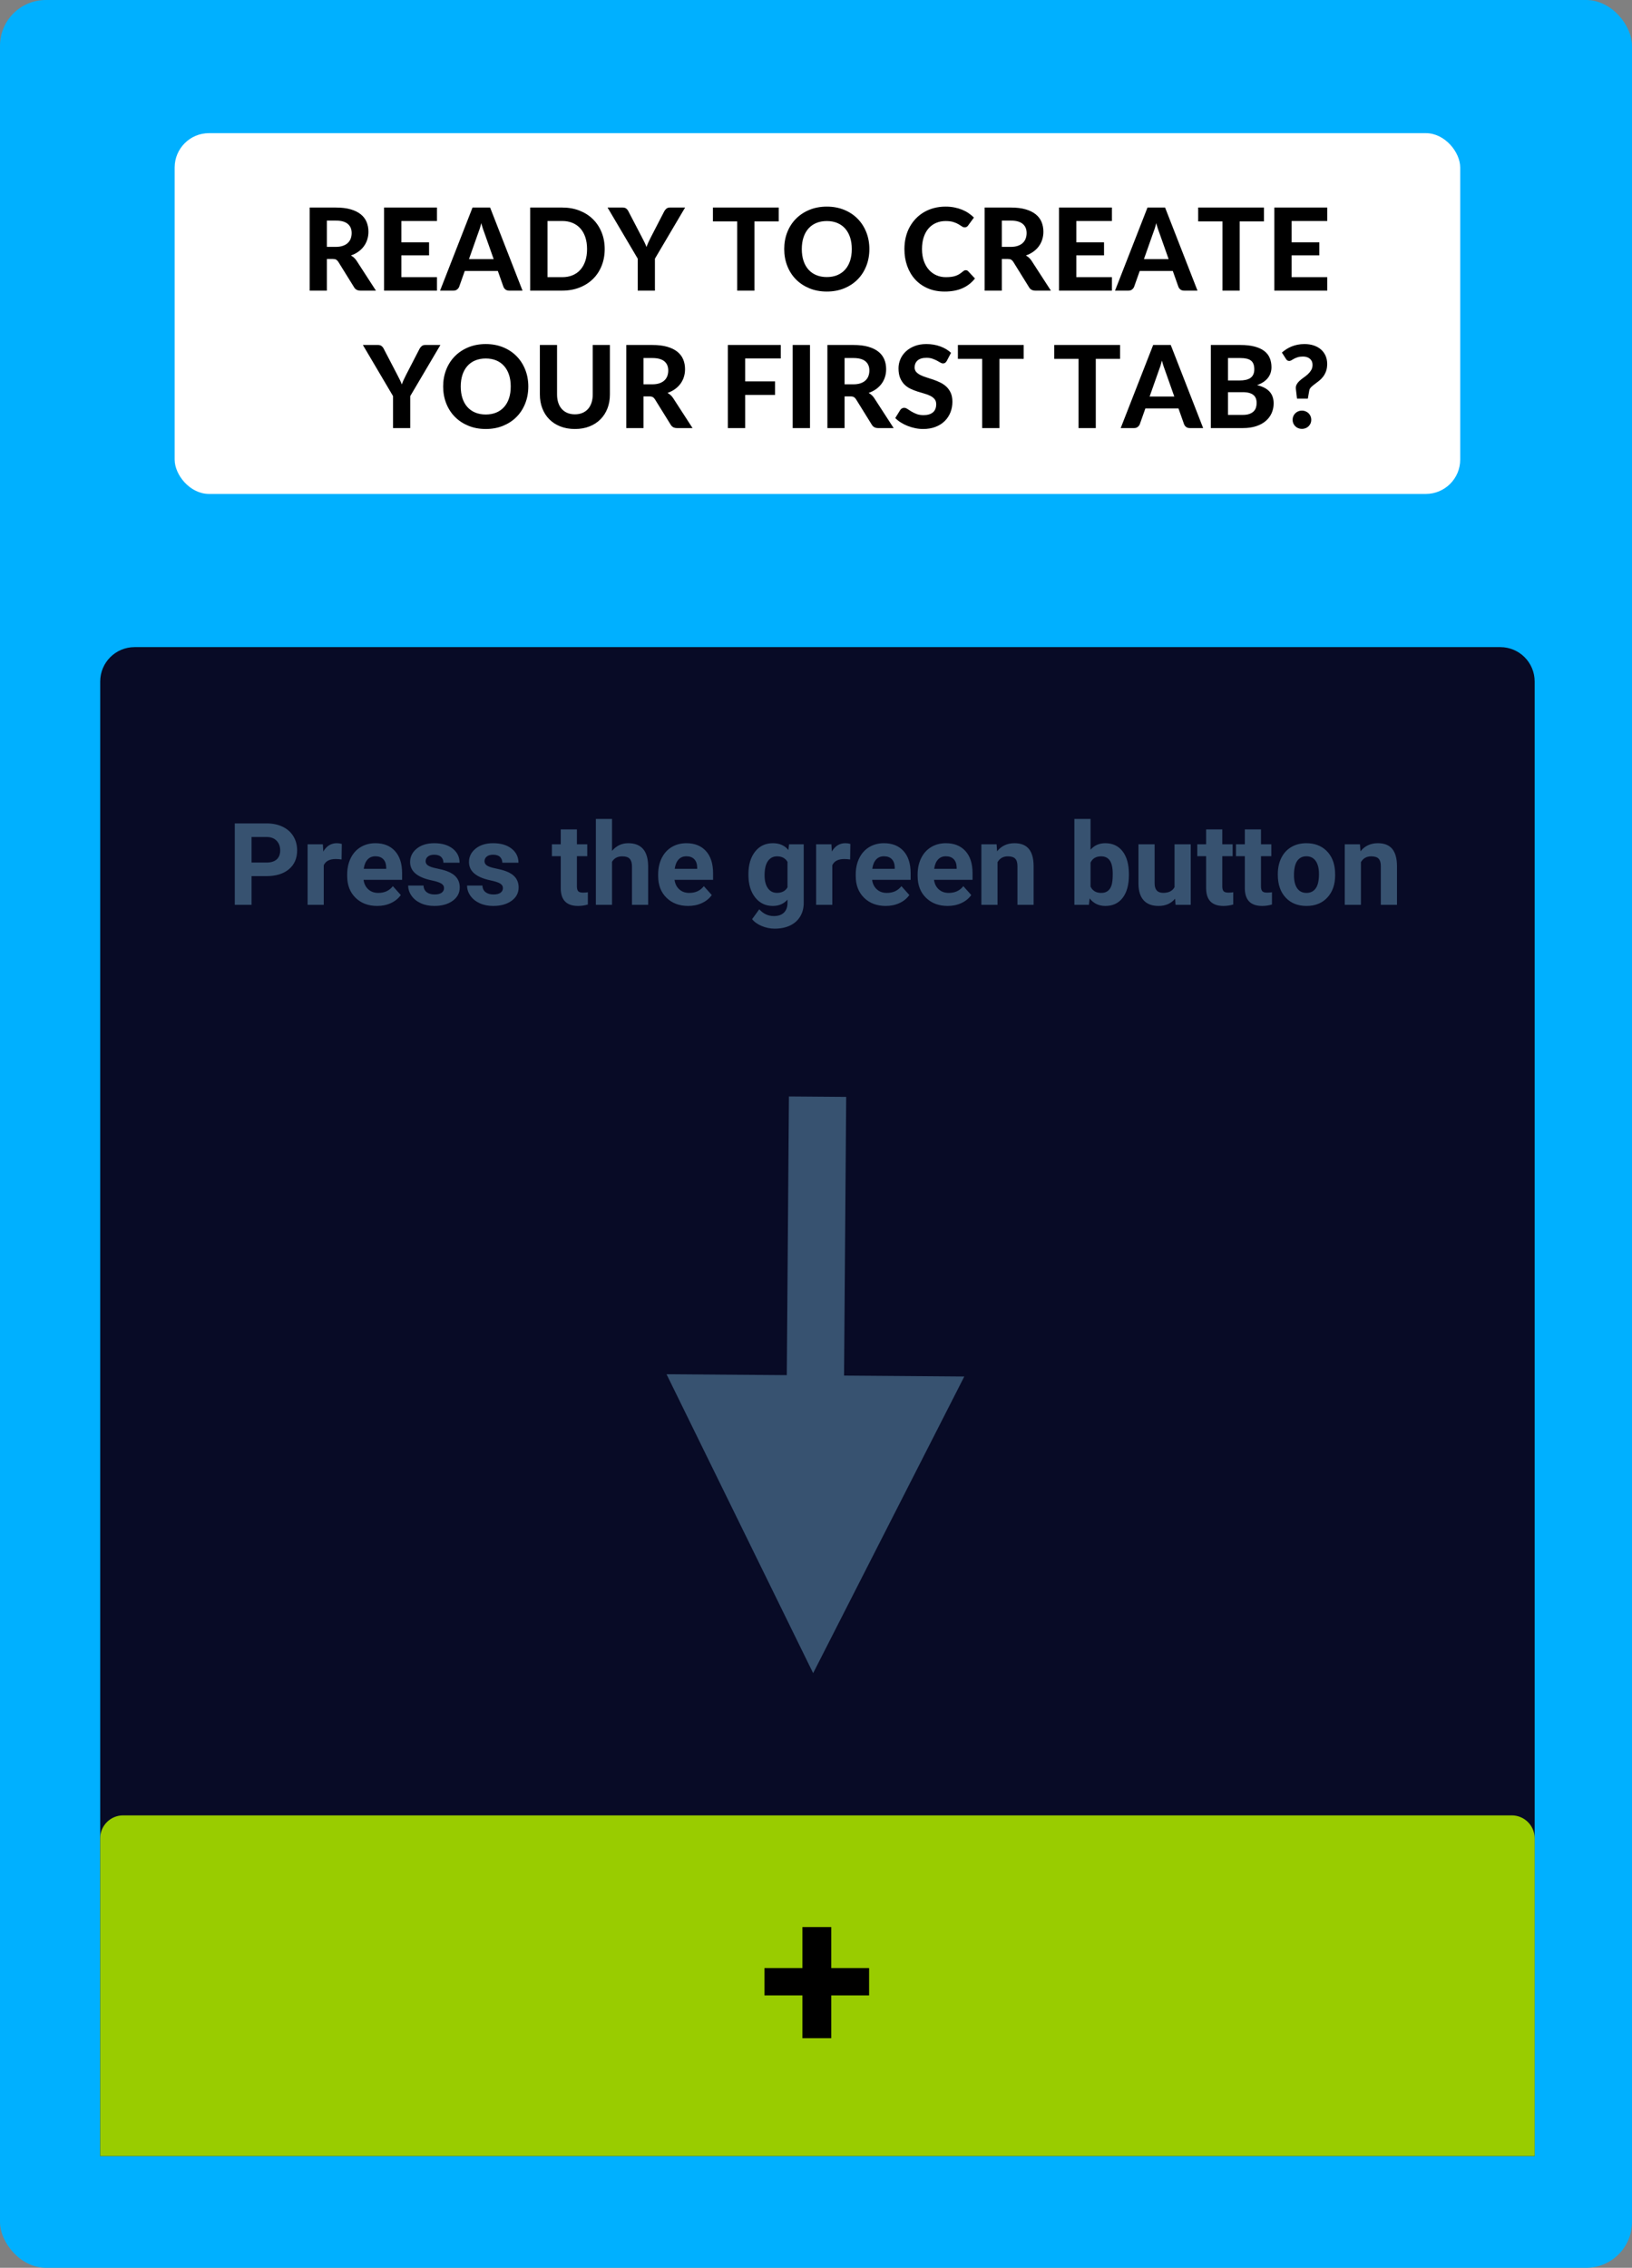 <?xml version="1.0" encoding="UTF-8"?>
<svg width="570px" height="792px" viewBox="0 0 570 792" version="1.1" xmlns="http://www.w3.org/2000/svg" xmlns:xlink="http://www.w3.org/1999/xlink">
    <rect x="0" y="0" width="570" height="792" fill="#808080" stroke="none"/>
    <!-- Generator: Sketch 54.1 (76490) - https://sketchapp.com -->
    <title>1_create_en</title>
    <desc>Created with Sketch.</desc>
    <g id="1_create_en" stroke="none" stroke-width="1" fill="none" fill-rule="evenodd">
        <rect id="Rectangle" fill="#00B0FF" x="0" y="0" width="570" height="792" rx="16"></rect>
        <path d="M47,226 L524,226 C530.627,226 536,231.373 536,238 L536,753 L35,753 L35,238 C35,231.373 40.373,226 47,226 Z" id="Rectangle" fill="#080B26"></path>
        <path d="M43,634 L528,634 C532.418,634 536,637.582 536,642 L536,753 L35,753 L35,642 C35,637.582 38.582,634 43,634 Z" id="Rectangle" fill="#99CC00"></path>
        <polygon id="+" fill="#000000" points="290.328 687.319 303.548 687.319 303.548 696.877 290.328 696.877 290.328 711.818 280.257 711.818 280.257 696.877 267 696.877 267 687.319 280.257 687.319 280.257 673 290.328 673"></polygon>
        <rect id="Rectangle" fill="#FFFFFF" x="61" y="46.5" width="449" height="126" rx="12"></rect>
        <path d="M117.24,86.22 C118.213,86.22 119.053,86.097 119.76,85.85 C120.467,85.603 121.047,85.263 121.5,84.83 C121.953,84.397 122.287,83.887 122.5,83.3 C122.713,82.713 122.82,82.073 122.82,81.38 C122.82,80.007 122.363,78.94 121.45,78.18 C120.537,77.42 119.147,77.04 117.28,77.04 L114.16,77.04 L114.16,86.22 L117.24,86.22 Z M131.3,101.5 L125.88,101.5 C124.867,101.5 124.133,101.113 123.68,100.34 L118.16,91.44 C117.933,91.093 117.683,90.84 117.41,90.68 C117.137,90.52 116.733,90.44 116.2,90.44 L114.16,90.44 L114.16,101.5 L108.16,101.5 L108.16,72.48 L117.28,72.48 C119.307,72.48 121.04,72.69 122.48,73.11 C123.92,73.53 125.1,74.113 126.02,74.86 C126.94,75.607 127.613,76.497 128.04,77.53 C128.467,78.563 128.68,79.7 128.68,80.94 C128.68,81.9 128.543,82.81 128.27,83.67 C127.997,84.53 127.6,85.313 127.08,86.02 C126.56,86.727 125.92,87.353 125.16,87.9 C124.4,88.447 123.533,88.887 122.56,89.22 C122.947,89.433 123.307,89.69 123.64,89.99 C123.973,90.29 124.273,90.647 124.54,91.06 L131.3,101.5 Z M140.18,77.18 L140.18,84.64 L149.86,84.64 L149.86,89.18 L140.18,89.18 L140.18,96.8 L152.62,96.8 L152.62,101.5 L134.14,101.5 L134.14,72.48 L152.62,72.48 L152.62,77.18 L140.18,77.18 Z M172.42,90.48 L169.28,81.6 C169.093,81.133 168.897,80.587 168.69,79.96 C168.483,79.333 168.287,78.653 168.1,77.92 C167.913,78.667 167.717,79.357 167.51,79.99 C167.303,80.623 167.107,81.173 166.92,81.64 L163.8,90.48 L172.42,90.48 Z M182.5,101.5 L177.84,101.5 C177.32,101.5 176.897,101.377 176.57,101.13 C176.243,100.883 176,100.567 175.84,100.18 L173.88,94.64 L162.32,94.64 L160.36,100.18 C160.227,100.513 159.993,100.817 159.66,101.09 C159.327,101.363 158.907,101.5 158.4,101.5 L153.7,101.5 L165.04,72.48 L171.18,72.48 L182.5,101.5 Z M211.2,86.98 C211.2,89.1 210.843,91.05 210.13,92.83 C209.417,94.61 208.41,96.14 207.11,97.42 C205.81,98.7 204.247,99.7 202.42,100.42 C200.593,101.14 198.567,101.5 196.34,101.5 L185.18,101.5 L185.18,72.48 L196.34,72.48 C198.567,72.48 200.593,72.84 202.42,73.56 C204.247,74.28 205.81,75.283 207.11,76.57 C208.41,77.857 209.417,79.387 210.13,81.16 C210.843,82.933 211.2,84.873 211.2,86.98 Z M205.04,86.98 C205.04,85.46 204.84,84.093 204.44,82.88 C204.04,81.667 203.467,80.64 202.72,79.8 C201.973,78.96 201.063,78.313 199.99,77.86 C198.917,77.407 197.7,77.18 196.34,77.18 L191.22,77.18 L191.22,96.8 L196.34,96.8 C197.7,96.8 198.917,96.577 199.99,96.13 C201.063,95.683 201.973,95.037 202.72,94.19 C203.467,93.343 204.04,92.313 204.44,91.1 C204.84,89.887 205.04,88.513 205.04,86.98 Z M228.74,90.34 L228.74,101.5 L222.74,101.5 L222.74,90.34 L212.2,72.48 L217.48,72.48 C218,72.48 218.417,72.603 218.73,72.85 C219.043,73.097 219.293,73.413 219.48,73.8 L224.24,82.94 C224.56,83.553 224.85,84.127 225.11,84.66 C225.37,85.193 225.6,85.727 225.8,86.26 C225.987,85.727 226.203,85.19 226.45,84.65 C226.697,84.11 226.973,83.54 227.28,82.94 L232,73.8 C232.16,73.48 232.4,73.18 232.72,72.9 C233.04,72.62 233.453,72.48 233.96,72.48 L239.28,72.48 L228.74,90.34 Z M271.98,77.32 L263.5,77.32 L263.5,101.5 L257.48,101.5 L257.48,77.32 L249,77.32 L249,72.48 L271.98,72.48 L271.98,77.32 Z M303.64,86.98 C303.64,89.1 303.283,91.067 302.57,92.88 C301.857,94.693 300.85,96.26 299.55,97.58 C298.25,98.9 296.687,99.937 294.86,100.69 C293.033,101.443 291.007,101.82 288.78,101.82 C286.553,101.82 284.527,101.443 282.7,100.69 C280.873,99.937 279.307,98.9 278,97.58 C276.693,96.26 275.683,94.693 274.97,92.88 C274.257,91.067 273.9,89.1 273.9,86.98 C273.9,84.86 274.257,82.897 274.97,81.09 C275.683,79.283 276.693,77.72 278,76.4 C279.307,75.08 280.873,74.043 282.7,73.29 C284.527,72.537 286.553,72.16 288.78,72.16 C291.007,72.16 293.033,72.537 294.86,73.29 C296.687,74.043 298.25,75.083 299.55,76.41 C300.85,77.737 301.857,79.303 302.57,81.11 C303.283,82.917 303.64,84.873 303.64,86.98 Z M297.5,86.98 C297.5,85.46 297.3,84.097 296.9,82.89 C296.5,81.683 295.923,80.657 295.17,79.81 C294.417,78.963 293.503,78.317 292.43,77.87 C291.357,77.423 290.14,77.2 288.78,77.2 C287.42,77.2 286.2,77.423 285.12,77.87 C284.04,78.317 283.123,78.963 282.37,79.81 C281.617,80.657 281.04,81.683 280.64,82.89 C280.24,84.097 280.04,85.46 280.04,86.98 C280.04,88.513 280.24,89.883 280.64,91.09 C281.04,92.297 281.617,93.32 282.37,94.16 C283.123,95 284.04,95.643 285.12,96.09 C286.2,96.537 287.42,96.76 288.78,96.76 C290.14,96.76 291.357,96.537 292.43,96.09 C293.503,95.643 294.417,95 295.17,94.16 C295.923,93.32 296.5,92.297 296.9,91.09 C297.3,89.883 297.5,88.513 297.5,86.98 Z M337.3,94.36 C337.633,94.36 337.913,94.48 338.14,94.72 L340.52,97.26 C339.347,98.753 337.89,99.887 336.15,100.66 C334.41,101.433 332.34,101.82 329.94,101.82 C327.767,101.82 325.813,101.45 324.08,100.71 C322.347,99.97 320.873,98.94 319.66,97.62 C318.447,96.3 317.513,94.733 316.86,92.92 C316.207,91.107 315.88,89.127 315.88,86.98 C315.88,85.54 316.037,84.17 316.35,82.87 C316.663,81.57 317.12,80.373 317.72,79.28 C318.32,78.187 319.043,77.2 319.89,76.32 C320.737,75.44 321.693,74.69 322.76,74.07 C323.827,73.45 324.99,72.977 326.25,72.65 C327.51,72.323 328.853,72.16 330.28,72.16 C331.347,72.16 332.357,72.253 333.31,72.44 C334.263,72.627 335.153,72.887 335.98,73.22 C336.807,73.553 337.57,73.957 338.27,74.43 C338.97,74.903 339.6,75.42 340.16,75.98 L338.14,78.74 C338.02,78.913 337.867,79.067 337.68,79.2 C337.493,79.333 337.24,79.4 336.92,79.4 C336.6,79.4 336.277,79.287 335.95,79.06 C335.623,78.833 335.223,78.58 334.75,78.3 C334.277,78.02 333.683,77.767 332.97,77.54 C332.257,77.313 331.353,77.2 330.26,77.2 C329.047,77.2 327.933,77.42 326.92,77.86 C325.907,78.3 325.037,78.937 324.31,79.77 C323.583,80.603 323.02,81.627 322.62,82.84 C322.22,84.053 322.02,85.433 322.02,86.98 C322.02,88.54 322.237,89.93 322.67,91.15 C323.103,92.37 323.697,93.4 324.45,94.24 C325.203,95.08 326.083,95.717 327.09,96.15 C328.097,96.583 329.173,96.8 330.32,96.8 C331,96.8 331.617,96.767 332.17,96.7 C332.723,96.633 333.237,96.52 333.71,96.36 C334.183,96.2 334.63,95.993 335.05,95.74 C335.47,95.487 335.893,95.167 336.32,94.78 C336.467,94.66 336.62,94.56 336.78,94.48 C336.94,94.4 337.113,94.36 337.3,94.36 Z M352.98,86.22 C353.953,86.22 354.793,86.097 355.5,85.85 C356.207,85.603 356.787,85.263 357.24,84.83 C357.693,84.397 358.027,83.887 358.24,83.3 C358.453,82.713 358.56,82.073 358.56,81.38 C358.56,80.007 358.103,78.94 357.19,78.18 C356.277,77.42 354.887,77.04 353.02,77.04 L349.9,77.04 L349.9,86.22 L352.98,86.22 Z M367.04,101.5 L361.62,101.5 C360.607,101.5 359.873,101.113 359.42,100.34 L353.9,91.44 C353.673,91.093 353.423,90.84 353.15,90.68 C352.877,90.52 352.473,90.44 351.94,90.44 L349.9,90.44 L349.9,101.5 L343.9,101.5 L343.9,72.48 L353.02,72.48 C355.047,72.48 356.78,72.69 358.22,73.11 C359.66,73.53 360.84,74.113 361.76,74.86 C362.68,75.607 363.353,76.497 363.78,77.53 C364.207,78.563 364.42,79.7 364.42,80.94 C364.42,81.9 364.283,82.81 364.01,83.67 C363.737,84.53 363.34,85.313 362.82,86.02 C362.3,86.727 361.66,87.353 360.9,87.9 C360.14,88.447 359.273,88.887 358.3,89.22 C358.687,89.433 359.047,89.69 359.38,89.99 C359.713,90.29 360.013,90.647 360.28,91.06 L367.04,101.5 Z M375.92,77.18 L375.92,84.64 L385.6,84.64 L385.6,89.18 L375.92,89.18 L375.92,96.8 L388.36,96.8 L388.36,101.5 L369.88,101.5 L369.88,72.48 L388.36,72.48 L388.36,77.18 L375.92,77.18 Z M408.16,90.48 L405.02,81.6 C404.833,81.133 404.637,80.587 404.43,79.96 C404.223,79.333 404.027,78.653 403.84,77.92 C403.653,78.667 403.457,79.357 403.25,79.99 C403.043,80.623 402.847,81.173 402.66,81.64 L399.54,90.48 L408.16,90.48 Z M418.24,101.5 L413.58,101.5 C413.06,101.5 412.637,101.377 412.31,101.13 C411.983,100.883 411.74,100.567 411.58,100.18 L409.62,94.64 L398.06,94.64 L396.1,100.18 C395.967,100.513 395.733,100.817 395.4,101.09 C395.067,101.363 394.647,101.5 394.14,101.5 L389.44,101.5 L400.78,72.48 L406.92,72.48 L418.24,101.5 Z M441.46,77.32 L432.98,77.32 L432.98,101.5 L426.96,101.5 L426.96,77.32 L418.48,77.32 L418.48,72.48 L441.46,72.48 L441.46,77.32 Z M451.12,77.18 L451.12,84.64 L460.8,84.64 L460.8,89.18 L451.12,89.18 L451.12,96.8 L463.56,96.8 L463.56,101.5 L445.08,101.5 L445.08,72.48 L463.56,72.48 L463.56,77.18 L451.12,77.18 Z M143.28,138.34 L143.28,149.5 L137.28,149.5 L137.28,138.34 L126.74,120.48 L132.02,120.48 C132.54,120.48 132.957,120.603 133.27,120.85 C133.583,121.097 133.833,121.413 134.02,121.8 L138.78,130.94 C139.1,131.553 139.39,132.127 139.65,132.66 C139.91,133.193 140.14,133.727 140.34,134.26 C140.527,133.727 140.743,133.19 140.99,132.65 C141.237,132.11 141.513,131.54 141.82,130.94 L146.54,121.8 C146.7,121.48 146.94,121.18 147.26,120.9 C147.58,120.62 147.993,120.48 148.5,120.48 L153.82,120.48 L143.28,138.34 Z M184.52,134.98 C184.52,137.1 184.163,139.067 183.45,140.88 C182.737,142.693 181.73,144.26 180.43,145.58 C179.13,146.9 177.567,147.937 175.74,148.69 C173.913,149.443 171.887,149.82 169.66,149.82 C167.433,149.82 165.407,149.443 163.58,148.69 C161.753,147.937 160.187,146.9 158.88,145.58 C157.573,144.26 156.563,142.693 155.85,140.88 C155.137,139.067 154.78,137.1 154.78,134.98 C154.78,132.86 155.137,130.897 155.85,129.09 C156.563,127.283 157.573,125.72 158.88,124.4 C160.187,123.08 161.753,122.043 163.58,121.29 C165.407,120.537 167.433,120.16 169.66,120.16 C171.887,120.16 173.913,120.537 175.74,121.29 C177.567,122.043 179.13,123.083 180.43,124.41 C181.73,125.737 182.737,127.303 183.45,129.11 C184.163,130.917 184.52,132.873 184.52,134.98 Z M178.38,134.98 C178.38,133.46 178.18,132.097 177.78,130.89 C177.38,129.683 176.803,128.657 176.05,127.81 C175.297,126.963 174.383,126.317 173.31,125.87 C172.237,125.423 171.02,125.2 169.66,125.2 C168.3,125.2 167.08,125.423 166,125.87 C164.92,126.317 164.003,126.963 163.25,127.81 C162.497,128.657 161.92,129.683 161.52,130.89 C161.12,132.097 160.92,133.46 160.92,134.98 C160.92,136.513 161.12,137.883 161.52,139.09 C161.92,140.297 162.497,141.32 163.25,142.16 C164.003,143 164.92,143.643 166,144.09 C167.08,144.537 168.3,144.76 169.66,144.76 C171.02,144.76 172.237,144.537 173.31,144.09 C174.383,143.643 175.297,143 176.05,142.16 C176.803,141.32 177.38,140.297 177.78,139.09 C178.18,137.883 178.38,136.513 178.38,134.98 Z M200.8,144.7 C201.773,144.7 202.647,144.537 203.42,144.21 C204.193,143.883 204.847,143.42 205.38,142.82 C205.913,142.22 206.32,141.493 206.6,140.64 C206.88,139.787 207.02,138.827 207.02,137.76 L207.02,120.48 L213.02,120.48 L213.02,137.76 C213.02,139.52 212.737,141.137 212.17,142.61 C211.603,144.083 210.793,145.353 209.74,146.42 C208.687,147.487 207.407,148.32 205.9,148.92 C204.393,149.52 202.693,149.82 200.8,149.82 C198.907,149.82 197.203,149.52 195.69,148.92 C194.177,148.32 192.893,147.487 191.84,146.42 C190.787,145.353 189.977,144.083 189.41,142.61 C188.843,141.137 188.56,139.52 188.56,137.76 L188.56,120.48 L194.56,120.48 L194.56,137.76 C194.56,138.827 194.7,139.787 194.98,140.64 C195.26,141.493 195.667,142.22 196.2,142.82 C196.733,143.42 197.387,143.883 198.16,144.21 C198.933,144.537 199.813,144.7 200.8,144.7 Z M227.82,134.22 C228.793,134.22 229.633,134.097 230.34,133.85 C231.047,133.603 231.627,133.263 232.08,132.83 C232.533,132.397 232.867,131.887 233.08,131.3 C233.293,130.713 233.4,130.073 233.4,129.38 C233.4,128.007 232.943,126.94 232.03,126.18 C231.117,125.42 229.727,125.04 227.86,125.04 L224.74,125.04 L224.74,134.22 L227.82,134.22 Z M241.88,149.5 L236.46,149.5 C235.447,149.5 234.713,149.113 234.26,148.34 L228.74,139.44 C228.513,139.093 228.263,138.84 227.99,138.68 C227.717,138.52 227.313,138.44 226.78,138.44 L224.74,138.44 L224.74,149.5 L218.74,149.5 L218.74,120.48 L227.86,120.48 C229.887,120.48 231.62,120.69 233.06,121.11 C234.5,121.53 235.68,122.113 236.6,122.86 C237.52,123.607 238.193,124.497 238.62,125.53 C239.047,126.563 239.26,127.7 239.26,128.94 C239.26,129.9 239.123,130.81 238.85,131.67 C238.577,132.53 238.18,133.313 237.66,134.02 C237.14,134.727 236.5,135.353 235.74,135.9 C234.98,136.447 234.113,136.887 233.14,137.22 C233.527,137.433 233.887,137.69 234.22,137.99 C234.553,138.29 234.853,138.647 235.12,139.06 L241.88,149.5 Z M260.26,125.18 L260.26,133.2 L270.7,133.2 L270.7,137.92 L260.26,137.92 L260.26,149.5 L254.22,149.5 L254.22,120.48 L272.7,120.48 L272.7,125.18 L260.26,125.18 Z M282.9,149.5 L276.86,149.5 L276.86,120.48 L282.9,120.48 L282.9,149.5 Z M298.06,134.22 C299.033,134.22 299.873,134.097 300.58,133.85 C301.287,133.603 301.867,133.263 302.32,132.83 C302.773,132.397 303.107,131.887 303.32,131.3 C303.533,130.713 303.64,130.073 303.64,129.38 C303.64,128.007 303.183,126.94 302.27,126.18 C301.357,125.42 299.967,125.04 298.1,125.04 L294.98,125.04 L294.98,134.22 L298.06,134.22 Z M312.12,149.5 L306.7,149.5 C305.687,149.5 304.953,149.113 304.5,148.34 L298.98,139.44 C298.753,139.093 298.503,138.84 298.23,138.68 C297.957,138.52 297.553,138.44 297.02,138.44 L294.98,138.44 L294.98,149.5 L288.98,149.5 L288.98,120.48 L298.1,120.48 C300.127,120.48 301.86,120.69 303.3,121.11 C304.74,121.53 305.92,122.113 306.84,122.86 C307.76,123.607 308.433,124.497 308.86,125.53 C309.287,126.563 309.5,127.7 309.5,128.94 C309.5,129.9 309.363,130.81 309.09,131.67 C308.817,132.53 308.42,133.313 307.9,134.02 C307.38,134.727 306.74,135.353 305.98,135.9 C305.22,136.447 304.353,136.887 303.38,137.22 C303.767,137.433 304.127,137.69 304.46,137.99 C304.793,138.29 305.093,138.647 305.36,139.06 L312.12,149.5 Z M330.68,126.04 C330.493,126.347 330.303,126.57 330.11,126.71 C329.917,126.85 329.667,126.92 329.36,126.92 C329.067,126.92 328.75,126.817 328.41,126.61 C328.07,126.403 327.673,126.18 327.22,125.94 C326.767,125.7 326.247,125.477 325.66,125.27 C325.073,125.063 324.387,124.96 323.6,124.96 C322.213,124.96 321.173,125.27 320.48,125.89 C319.787,126.51 319.44,127.32 319.44,128.32 C319.44,128.96 319.63,129.49 320.01,129.91 C320.39,130.33 320.89,130.693 321.51,131 C322.13,131.307 322.833,131.58 323.62,131.82 C324.407,132.06 325.213,132.323 326.04,132.61 C326.867,132.897 327.673,133.233 328.46,133.62 C329.247,134.007 329.95,134.493 330.57,135.08 C331.19,135.667 331.69,136.383 332.07,137.23 C332.45,138.077 332.64,139.107 332.64,140.32 C332.64,141.64 332.41,142.877 331.95,144.03 C331.49,145.183 330.827,146.19 329.96,147.05 C329.093,147.91 328.023,148.587 326.75,149.08 C325.477,149.573 324.033,149.82 322.42,149.82 C321.5,149.82 320.583,149.727 319.67,149.54 C318.757,149.353 317.877,149.093 317.03,148.76 C316.183,148.427 315.387,148.027 314.64,147.56 C313.893,147.093 313.24,146.573 312.68,146 L314.44,143.16 C314.587,142.947 314.78,142.77 315.02,142.63 C315.26,142.49 315.513,142.42 315.78,142.42 C316.14,142.42 316.52,142.553 316.92,142.82 C317.32,143.087 317.78,143.38 318.3,143.7 C318.82,144.02 319.423,144.313 320.11,144.58 C320.797,144.847 321.62,144.98 322.58,144.98 C323.98,144.98 325.063,144.66 325.83,144.02 C326.597,143.38 326.98,142.427 326.98,141.16 C326.98,140.427 326.79,139.833 326.41,139.38 C326.03,138.927 325.533,138.547 324.92,138.24 C324.307,137.933 323.607,137.67 322.82,137.45 C322.033,137.23 321.227,136.987 320.4,136.72 C319.573,136.453 318.767,136.133 317.98,135.76 C317.193,135.387 316.493,134.893 315.88,134.28 C315.267,133.667 314.77,132.907 314.39,132 C314.01,131.093 313.82,129.967 313.82,128.62 C313.82,127.54 314.033,126.493 314.46,125.48 C314.887,124.467 315.513,123.567 316.34,122.78 C317.167,121.993 318.183,121.36 319.39,120.88 C320.597,120.4 321.98,120.16 323.54,120.16 C325.287,120.16 326.903,120.43 328.39,120.97 C329.877,121.51 331.133,122.26 332.16,123.22 L330.68,126.04 Z M357.54,125.32 L349.06,125.32 L349.06,149.5 L343.04,149.5 L343.04,125.32 L334.56,125.32 L334.56,120.48 L357.54,120.48 L357.54,125.32 Z M391.2,125.32 L382.72,125.32 L382.72,149.5 L376.7,149.5 L376.7,125.32 L368.22,125.32 L368.22,120.48 L391.2,120.48 L391.2,125.32 Z M410.14,138.48 L407,129.6 C406.813,129.133 406.617,128.587 406.41,127.96 C406.203,127.333 406.007,126.653 405.82,125.92 C405.633,126.667 405.437,127.357 405.23,127.99 C405.023,128.623 404.827,129.173 404.64,129.64 L401.52,138.48 L410.14,138.48 Z M420.22,149.5 L415.56,149.5 C415.04,149.5 414.617,149.377 414.29,149.13 C413.963,148.883 413.72,148.567 413.56,148.18 L411.6,142.64 L400.04,142.64 L398.08,148.18 C397.947,148.513 397.713,148.817 397.38,149.09 C397.047,149.363 396.627,149.5 396.12,149.5 L391.42,149.5 L402.76,120.48 L408.9,120.48 L420.22,149.5 Z M434.04,144.9 C435,144.9 435.79,144.783 436.41,144.55 C437.03,144.317 437.527,144.007 437.9,143.62 C438.273,143.233 438.533,142.79 438.68,142.29 C438.827,141.79 438.9,141.273 438.9,140.74 C438.9,140.153 438.813,139.627 438.64,139.16 C438.467,138.693 438.187,138.297 437.8,137.97 C437.413,137.643 436.91,137.393 436.29,137.22 C435.67,137.047 434.907,136.96 434,136.96 L428.9,136.96 L428.9,144.9 L434.04,144.9 Z M428.9,125.04 L428.9,132.88 L432.84,132.88 C433.68,132.88 434.427,132.81 435.08,132.67 C435.733,132.53 436.28,132.307 436.72,132 C437.16,131.693 437.497,131.29 437.73,130.79 C437.963,130.29 438.08,129.687 438.08,128.98 C438.08,128.26 437.983,127.647 437.79,127.14 C437.597,126.633 437.3,126.227 436.9,125.92 C436.5,125.613 435.993,125.39 435.38,125.25 C434.767,125.11 434.04,125.04 433.2,125.04 L428.9,125.04 Z M433.2,120.48 C435.147,120.48 436.81,120.663 438.19,121.03 C439.57,121.397 440.697,121.917 441.57,122.59 C442.443,123.263 443.08,124.08 443.48,125.04 C443.88,126 444.08,127.073 444.08,128.26 C444.08,128.927 443.983,129.567 443.79,130.18 C443.597,130.793 443.297,131.37 442.89,131.91 C442.483,132.45 441.96,132.94 441.32,133.38 C440.68,133.82 439.92,134.193 439.04,134.5 C441.013,134.967 442.473,135.727 443.42,136.78 C444.367,137.833 444.84,139.2 444.84,140.88 C444.84,142.107 444.603,143.247 444.13,144.3 C443.657,145.353 442.967,146.267 442.06,147.04 C441.153,147.813 440.037,148.417 438.71,148.85 C437.383,149.283 435.86,149.5 434.14,149.5 L422.9,149.5 L422.9,120.48 L433.2,120.48 Z M447.72,123.12 C448.2,122.707 448.717,122.32 449.27,121.96 C449.823,121.6 450.423,121.287 451.07,121.02 C451.717,120.753 452.417,120.543 453.17,120.39 C453.923,120.237 454.733,120.16 455.6,120.16 C456.8,120.16 457.887,120.323 458.86,120.65 C459.833,120.977 460.667,121.443 461.36,122.05 C462.053,122.657 462.59,123.387 462.97,124.24 C463.35,125.093 463.54,126.047 463.54,127.1 C463.54,128.113 463.397,128.99 463.11,129.73 C462.823,130.47 462.463,131.113 462.03,131.66 C461.597,132.207 461.12,132.68 460.6,133.08 C460.08,133.48 459.587,133.853 459.12,134.2 C458.653,134.547 458.25,134.89 457.91,135.23 C457.57,135.57 457.36,135.947 457.28,136.36 L456.78,139.22 L453,139.22 L452.62,135.98 C452.527,135.34 452.607,134.783 452.86,134.31 C453.113,133.837 453.453,133.403 453.88,133.01 C454.307,132.617 454.783,132.237 455.31,131.87 C455.837,131.503 456.33,131.11 456.79,130.69 C457.25,130.27 457.637,129.797 457.95,129.27 C458.263,128.743 458.42,128.12 458.42,127.4 C458.42,126.52 458.117,125.82 457.51,125.3 C456.903,124.78 456.1,124.52 455.1,124.52 C454.367,124.52 453.75,124.6 453.25,124.76 C452.75,124.92 452.32,125.097 451.96,125.29 C451.6,125.483 451.293,125.66 451.04,125.82 C450.787,125.98 450.547,126.06 450.32,126.06 C449.813,126.06 449.433,125.84 449.18,125.4 L447.72,123.12 Z M451.46,146.6 C451.46,146.16 451.543,145.743 451.71,145.35 C451.877,144.957 452.107,144.617 452.4,144.33 C452.693,144.043 453.037,143.817 453.43,143.65 C453.823,143.483 454.253,143.4 454.72,143.4 C455.173,143.4 455.6,143.483 456,143.65 C456.4,143.817 456.747,144.043 457.04,144.33 C457.333,144.617 457.563,144.957 457.73,145.35 C457.897,145.743 457.98,146.16 457.98,146.6 C457.98,147.053 457.897,147.473 457.73,147.86 C457.563,148.247 457.333,148.583 457.04,148.87 C456.747,149.157 456.4,149.38 456,149.54 C455.6,149.7 455.173,149.78 454.72,149.78 C454.253,149.78 453.823,149.7 453.43,149.54 C453.037,149.38 452.693,149.157 452.4,148.87 C452.107,148.583 451.877,148.247 451.71,147.86 C451.543,147.473 451.46,147.053 451.46,146.6 Z" id="READYTOCREATEYOURFIRSTTAB?" fill="#000000" fill-rule="nonzero"></path>
        <path d="M87.859,305.98 L87.859,316 L82,316 L82,287.562 L93.094,287.562 C95.229,287.562 97.107,287.953 98.729,288.734 C100.35,289.516 101.596,290.626 102.469,292.064 C103.341,293.503 103.777,295.141 103.777,296.977 C103.777,299.763 102.824,301.96 100.916,303.568 C99.008,305.176 96.369,305.98 92.996,305.98 L87.859,305.98 Z M87.859,301.234 L93.094,301.234 C94.643,301.234 95.825,300.87 96.639,300.141 C97.452,299.411 97.859,298.37 97.859,297.016 C97.859,295.622 97.449,294.496 96.629,293.637 C95.809,292.777 94.676,292.335 93.23,292.309 L87.859,292.309 L87.859,301.234 Z M119.305,300.16 C118.536,300.056 117.859,300.004 117.273,300.004 C115.138,300.004 113.738,300.727 113.074,302.172 L113.074,316 L107.43,316 L107.43,294.867 L112.762,294.867 L112.918,297.387 C114.051,295.447 115.62,294.477 117.625,294.477 C118.25,294.477 118.836,294.561 119.383,294.73 L119.305,300.16 Z M131.746,316.391 C128.647,316.391 126.124,315.44 124.178,313.539 C122.231,311.638 121.258,309.105 121.258,305.941 L121.258,305.395 C121.258,303.272 121.668,301.374 122.488,299.701 C123.309,298.028 124.471,296.739 125.975,295.834 C127.479,294.929 129.194,294.477 131.121,294.477 C134.012,294.477 136.287,295.388 137.947,297.211 C139.607,299.034 140.438,301.618 140.438,304.965 L140.438,307.27 L126.98,307.27 C127.163,308.65 127.713,309.757 128.631,310.59 C129.549,311.423 130.711,311.84 132.117,311.84 C134.292,311.84 135.991,311.052 137.215,309.477 L139.988,312.582 C139.142,313.78 137.996,314.714 136.551,315.385 C135.105,316.055 133.504,316.391 131.746,316.391 Z M131.102,299.047 C129.982,299.047 129.074,299.424 128.377,300.18 C127.68,300.935 127.234,302.016 127.039,303.422 L134.891,303.422 L134.891,302.973 C134.865,301.723 134.526,300.756 133.875,300.072 C133.224,299.389 132.299,299.047 131.102,299.047 Z M155.086,310.16 C155.086,309.47 154.744,308.926 154.061,308.529 C153.377,308.132 152.28,307.777 150.77,307.465 C145.743,306.41 143.23,304.275 143.23,301.059 C143.23,299.184 144.008,297.618 145.564,296.361 C147.12,295.105 149.155,294.477 151.668,294.477 C154.35,294.477 156.495,295.108 158.104,296.371 C159.712,297.634 160.516,299.275 160.516,301.293 L154.871,301.293 C154.871,300.486 154.611,299.818 154.09,299.291 C153.569,298.764 152.755,298.5 151.648,298.5 C150.698,298.5 149.962,298.715 149.441,299.145 C148.921,299.574 148.66,300.121 148.66,300.785 C148.66,301.41 148.956,301.915 149.549,302.299 C150.141,302.683 151.141,303.015 152.547,303.295 C153.953,303.575 155.138,303.891 156.102,304.242 C159.083,305.336 160.574,307.23 160.574,309.926 C160.574,311.853 159.747,313.412 158.094,314.604 C156.44,315.795 154.305,316.391 151.688,316.391 C149.917,316.391 148.344,316.075 146.971,315.443 C145.597,314.812 144.52,313.946 143.738,312.846 C142.957,311.745 142.566,310.557 142.566,309.281 L147.918,309.281 C147.97,310.284 148.341,311.052 149.031,311.586 C149.721,312.12 150.646,312.387 151.805,312.387 C152.885,312.387 153.702,312.182 154.256,311.771 C154.809,311.361 155.086,310.824 155.086,310.16 Z M175.652,310.16 C175.652,309.47 175.311,308.926 174.627,308.529 C173.943,308.132 172.846,307.777 171.336,307.465 C166.31,306.41 163.797,304.275 163.797,301.059 C163.797,299.184 164.575,297.618 166.131,296.361 C167.687,295.105 169.721,294.477 172.234,294.477 C174.917,294.477 177.062,295.108 178.67,296.371 C180.278,297.634 181.082,299.275 181.082,301.293 L175.438,301.293 C175.438,300.486 175.177,299.818 174.656,299.291 C174.135,298.764 173.322,298.5 172.215,298.5 C171.264,298.5 170.529,298.715 170.008,299.145 C169.487,299.574 169.227,300.121 169.227,300.785 C169.227,301.41 169.523,301.915 170.115,302.299 C170.708,302.683 171.707,303.015 173.113,303.295 C174.52,303.575 175.704,303.891 176.668,304.242 C179.65,305.336 181.141,307.23 181.141,309.926 C181.141,311.853 180.314,313.412 178.66,314.604 C177.007,315.795 174.871,316.391 172.254,316.391 C170.483,316.391 168.911,316.075 167.537,315.443 C166.163,314.812 165.086,313.946 164.305,312.846 C163.523,311.745 163.133,310.557 163.133,309.281 L168.484,309.281 C168.536,310.284 168.908,311.052 169.598,311.586 C170.288,312.12 171.212,312.387 172.371,312.387 C173.452,312.387 174.269,312.182 174.822,311.771 C175.376,311.361 175.652,310.824 175.652,310.16 Z M201.492,289.672 L201.492,294.867 L205.105,294.867 L205.105,299.008 L201.492,299.008 L201.492,309.555 C201.492,310.336 201.642,310.896 201.941,311.234 C202.241,311.573 202.814,311.742 203.66,311.742 C204.285,311.742 204.839,311.697 205.32,311.605 L205.32,315.883 C204.214,316.221 203.074,316.391 201.902,316.391 C197.944,316.391 195.926,314.392 195.848,310.395 L195.848,299.008 L192.762,299.008 L192.762,294.867 L195.848,294.867 L195.848,289.672 L201.492,289.672 Z M213.758,297.172 C215.255,295.375 217.137,294.477 219.402,294.477 C223.986,294.477 226.31,297.139 226.375,302.465 L226.375,316 L220.73,316 L220.73,302.621 C220.73,301.41 220.47,300.515 219.949,299.936 C219.428,299.356 218.563,299.066 217.352,299.066 C215.698,299.066 214.5,299.704 213.758,300.98 L213.758,316 L208.113,316 L208.113,286 L213.758,286 L213.758,297.172 Z M240.359,316.391 C237.26,316.391 234.738,315.44 232.791,313.539 C230.844,311.638 229.871,309.105 229.871,305.941 L229.871,305.395 C229.871,303.272 230.281,301.374 231.102,299.701 C231.922,298.028 233.084,296.739 234.588,295.834 C236.092,294.929 237.807,294.477 239.734,294.477 C242.625,294.477 244.9,295.388 246.561,297.211 C248.221,299.034 249.051,301.618 249.051,304.965 L249.051,307.27 L235.594,307.27 C235.776,308.65 236.326,309.757 237.244,310.59 C238.162,311.423 239.324,311.84 240.73,311.84 C242.905,311.84 244.604,311.052 245.828,309.477 L248.602,312.582 C247.755,313.78 246.609,314.714 245.164,315.385 C243.719,316.055 242.117,316.391 240.359,316.391 Z M239.715,299.047 C238.595,299.047 237.687,299.424 236.99,300.18 C236.294,300.935 235.848,302.016 235.652,303.422 L243.504,303.422 L243.504,302.973 C243.478,301.723 243.139,300.756 242.488,300.072 C241.837,299.389 240.913,299.047 239.715,299.047 Z M261.395,305.277 C261.395,302.035 262.166,299.424 263.709,297.445 C265.252,295.466 267.332,294.477 269.949,294.477 C272.267,294.477 274.07,295.271 275.359,296.859 L275.594,294.867 L280.711,294.867 L280.711,315.297 C280.711,317.146 280.291,318.754 279.451,320.121 C278.611,321.488 277.43,322.53 275.906,323.246 C274.383,323.962 272.599,324.32 270.555,324.32 C269.005,324.32 267.495,324.011 266.023,323.393 C264.552,322.774 263.439,321.977 262.684,321 L265.184,317.562 C266.59,319.138 268.296,319.926 270.301,319.926 C271.798,319.926 272.964,319.525 273.797,318.725 C274.63,317.924 275.047,316.788 275.047,315.316 L275.047,314.184 C273.745,315.655 272.033,316.391 269.91,316.391 C267.371,316.391 265.317,315.398 263.748,313.412 C262.179,311.426 261.395,308.793 261.395,305.512 L261.395,305.277 Z M267.039,305.688 C267.039,307.602 267.423,309.102 268.191,310.189 C268.96,311.277 270.014,311.82 271.355,311.82 C273.074,311.82 274.305,311.176 275.047,309.887 L275.047,301 C274.292,299.711 273.074,299.066 271.395,299.066 C270.04,299.066 268.976,299.62 268.201,300.727 C267.426,301.833 267.039,303.487 267.039,305.688 Z M296.922,300.16 C296.154,300.056 295.477,300.004 294.891,300.004 C292.755,300.004 291.355,300.727 290.691,302.172 L290.691,316 L285.047,316 L285.047,294.867 L290.379,294.867 L290.535,297.387 C291.668,295.447 293.237,294.477 295.242,294.477 C295.867,294.477 296.453,294.561 297,294.73 L296.922,300.16 Z M309.363,316.391 C306.264,316.391 303.742,315.44 301.795,313.539 C299.848,311.638 298.875,309.105 298.875,305.941 L298.875,305.395 C298.875,303.272 299.285,301.374 300.105,299.701 C300.926,298.028 302.088,296.739 303.592,295.834 C305.096,294.929 306.811,294.477 308.738,294.477 C311.629,294.477 313.904,295.388 315.564,297.211 C317.225,299.034 318.055,301.618 318.055,304.965 L318.055,307.27 L304.598,307.27 C304.78,308.65 305.33,309.757 306.248,310.59 C307.166,311.423 308.328,311.84 309.734,311.84 C311.909,311.84 313.608,311.052 314.832,309.477 L317.605,312.582 C316.759,313.78 315.613,314.714 314.168,315.385 C312.723,316.055 311.121,316.391 309.363,316.391 Z M308.719,299.047 C307.599,299.047 306.691,299.424 305.994,300.18 C305.298,300.935 304.852,302.016 304.656,303.422 L312.508,303.422 L312.508,302.973 C312.482,301.723 312.143,300.756 311.492,300.072 C310.841,299.389 309.917,299.047 308.719,299.047 Z M330.984,316.391 C327.885,316.391 325.363,315.44 323.416,313.539 C321.469,311.638 320.496,309.105 320.496,305.941 L320.496,305.395 C320.496,303.272 320.906,301.374 321.727,299.701 C322.547,298.028 323.709,296.739 325.213,295.834 C326.717,294.929 328.432,294.477 330.359,294.477 C333.25,294.477 335.525,295.388 337.186,297.211 C338.846,299.034 339.676,301.618 339.676,304.965 L339.676,307.27 L326.219,307.27 C326.401,308.65 326.951,309.757 327.869,310.59 C328.787,311.423 329.949,311.84 331.355,311.84 C333.53,311.84 335.229,311.052 336.453,309.477 L339.227,312.582 C338.38,313.78 337.234,314.714 335.789,315.385 C334.344,316.055 332.742,316.391 330.984,316.391 Z M330.34,299.047 C329.22,299.047 328.312,299.424 327.615,300.18 C326.919,300.935 326.473,302.016 326.277,303.422 L334.129,303.422 L334.129,302.973 C334.103,301.723 333.764,300.756 333.113,300.072 C332.462,299.389 331.538,299.047 330.34,299.047 Z M348.074,294.867 L348.25,297.309 C349.76,295.421 351.785,294.477 354.324,294.477 C356.564,294.477 358.23,295.134 359.324,296.449 C360.418,297.764 360.978,299.73 361.004,302.348 L361.004,316 L355.359,316 L355.359,302.484 C355.359,301.286 355.099,300.417 354.578,299.877 C354.057,299.337 353.191,299.066 351.98,299.066 C350.392,299.066 349.201,299.743 348.406,301.098 L348.406,316 L342.762,316 L342.762,294.867 L348.074,294.867 Z M394.285,305.629 C394.285,309.014 393.563,311.654 392.117,313.549 C390.672,315.443 388.654,316.391 386.062,316.391 C383.771,316.391 381.941,315.512 380.574,313.754 L380.32,316 L375.242,316 L375.242,286 L380.887,286 L380.887,296.762 C382.189,295.238 383.901,294.477 386.023,294.477 C388.602,294.477 390.623,295.424 392.088,297.318 C393.553,299.213 394.285,301.879 394.285,305.316 L394.285,305.629 Z M388.641,305.219 C388.641,303.083 388.302,301.524 387.625,300.541 C386.948,299.558 385.939,299.066 384.598,299.066 C382.801,299.066 381.564,299.802 380.887,301.273 L380.887,309.613 C381.577,311.098 382.827,311.84 384.637,311.84 C386.46,311.84 387.658,310.941 388.23,309.145 C388.504,308.285 388.641,306.977 388.641,305.219 Z M410.418,313.852 C409.025,315.544 407.098,316.391 404.637,316.391 C402.371,316.391 400.643,315.74 399.451,314.438 C398.26,313.135 397.651,311.228 397.625,308.715 L397.625,294.867 L403.27,294.867 L403.27,308.52 C403.27,310.72 404.272,311.82 406.277,311.82 C408.191,311.82 409.507,311.156 410.223,309.828 L410.223,294.867 L415.887,294.867 L415.887,316 L410.574,316 L410.418,313.852 Z M426.902,289.672 L426.902,294.867 L430.516,294.867 L430.516,299.008 L426.902,299.008 L426.902,309.555 C426.902,310.336 427.052,310.896 427.352,311.234 C427.651,311.573 428.224,311.742 429.07,311.742 C429.695,311.742 430.249,311.697 430.73,311.605 L430.73,315.883 C429.624,316.221 428.484,316.391 427.312,316.391 C423.354,316.391 421.336,314.392 421.258,310.395 L421.258,299.008 L418.172,299.008 L418.172,294.867 L421.258,294.867 L421.258,289.672 L426.902,289.672 Z M440.418,289.672 L440.418,294.867 L444.031,294.867 L444.031,299.008 L440.418,299.008 L440.418,309.555 C440.418,310.336 440.568,310.896 440.867,311.234 C441.167,311.573 441.74,311.742 442.586,311.742 C443.211,311.742 443.764,311.697 444.246,311.605 L444.246,315.883 C443.139,316.221 442,316.391 440.828,316.391 C436.87,316.391 434.852,314.392 434.773,310.395 L434.773,299.008 L431.688,299.008 L431.688,294.867 L434.773,294.867 L434.773,289.672 L440.418,289.672 Z M446.297,305.238 C446.297,303.142 446.701,301.273 447.508,299.633 C448.315,297.992 449.477,296.723 450.994,295.824 C452.511,294.926 454.272,294.477 456.277,294.477 C459.129,294.477 461.456,295.349 463.26,297.094 C465.063,298.839 466.069,301.208 466.277,304.203 L466.316,305.648 C466.316,308.891 465.411,311.492 463.602,313.451 C461.792,315.411 459.363,316.391 456.316,316.391 C453.27,316.391 450.838,315.414 449.021,313.461 C447.205,311.508 446.297,308.852 446.297,305.492 L446.297,305.238 Z M451.941,305.648 C451.941,307.654 452.319,309.187 453.074,310.248 C453.829,311.309 454.91,311.84 456.316,311.84 C457.684,311.84 458.751,311.316 459.52,310.268 C460.288,309.219 460.672,307.543 460.672,305.238 C460.672,303.272 460.288,301.749 459.52,300.668 C458.751,299.587 457.671,299.047 456.277,299.047 C454.897,299.047 453.829,299.584 453.074,300.658 C452.319,301.732 451.941,303.396 451.941,305.648 Z M474.988,294.867 L475.164,297.309 C476.674,295.421 478.699,294.477 481.238,294.477 C483.478,294.477 485.145,295.134 486.238,296.449 C487.332,297.764 487.892,299.73 487.918,302.348 L487.918,316 L482.273,316 L482.273,302.484 C482.273,301.286 482.013,300.417 481.492,299.877 C480.971,299.337 480.105,299.066 478.895,299.066 C477.306,299.066 476.115,299.743 475.32,301.098 L475.32,316 L469.676,316 L469.676,294.867 L474.988,294.867 Z" id="Press-the-green-butt" fill="#375270"></path>
        <polygon id="Line" fill="#375270" fill-rule="nonzero" points="274.798 480.254 275.545 382.924 295.544 383.077 294.797 480.408 336.796 480.73 284 584.328 232.799 479.932 274.798 480.254"></polygon>
    </g>
</svg>